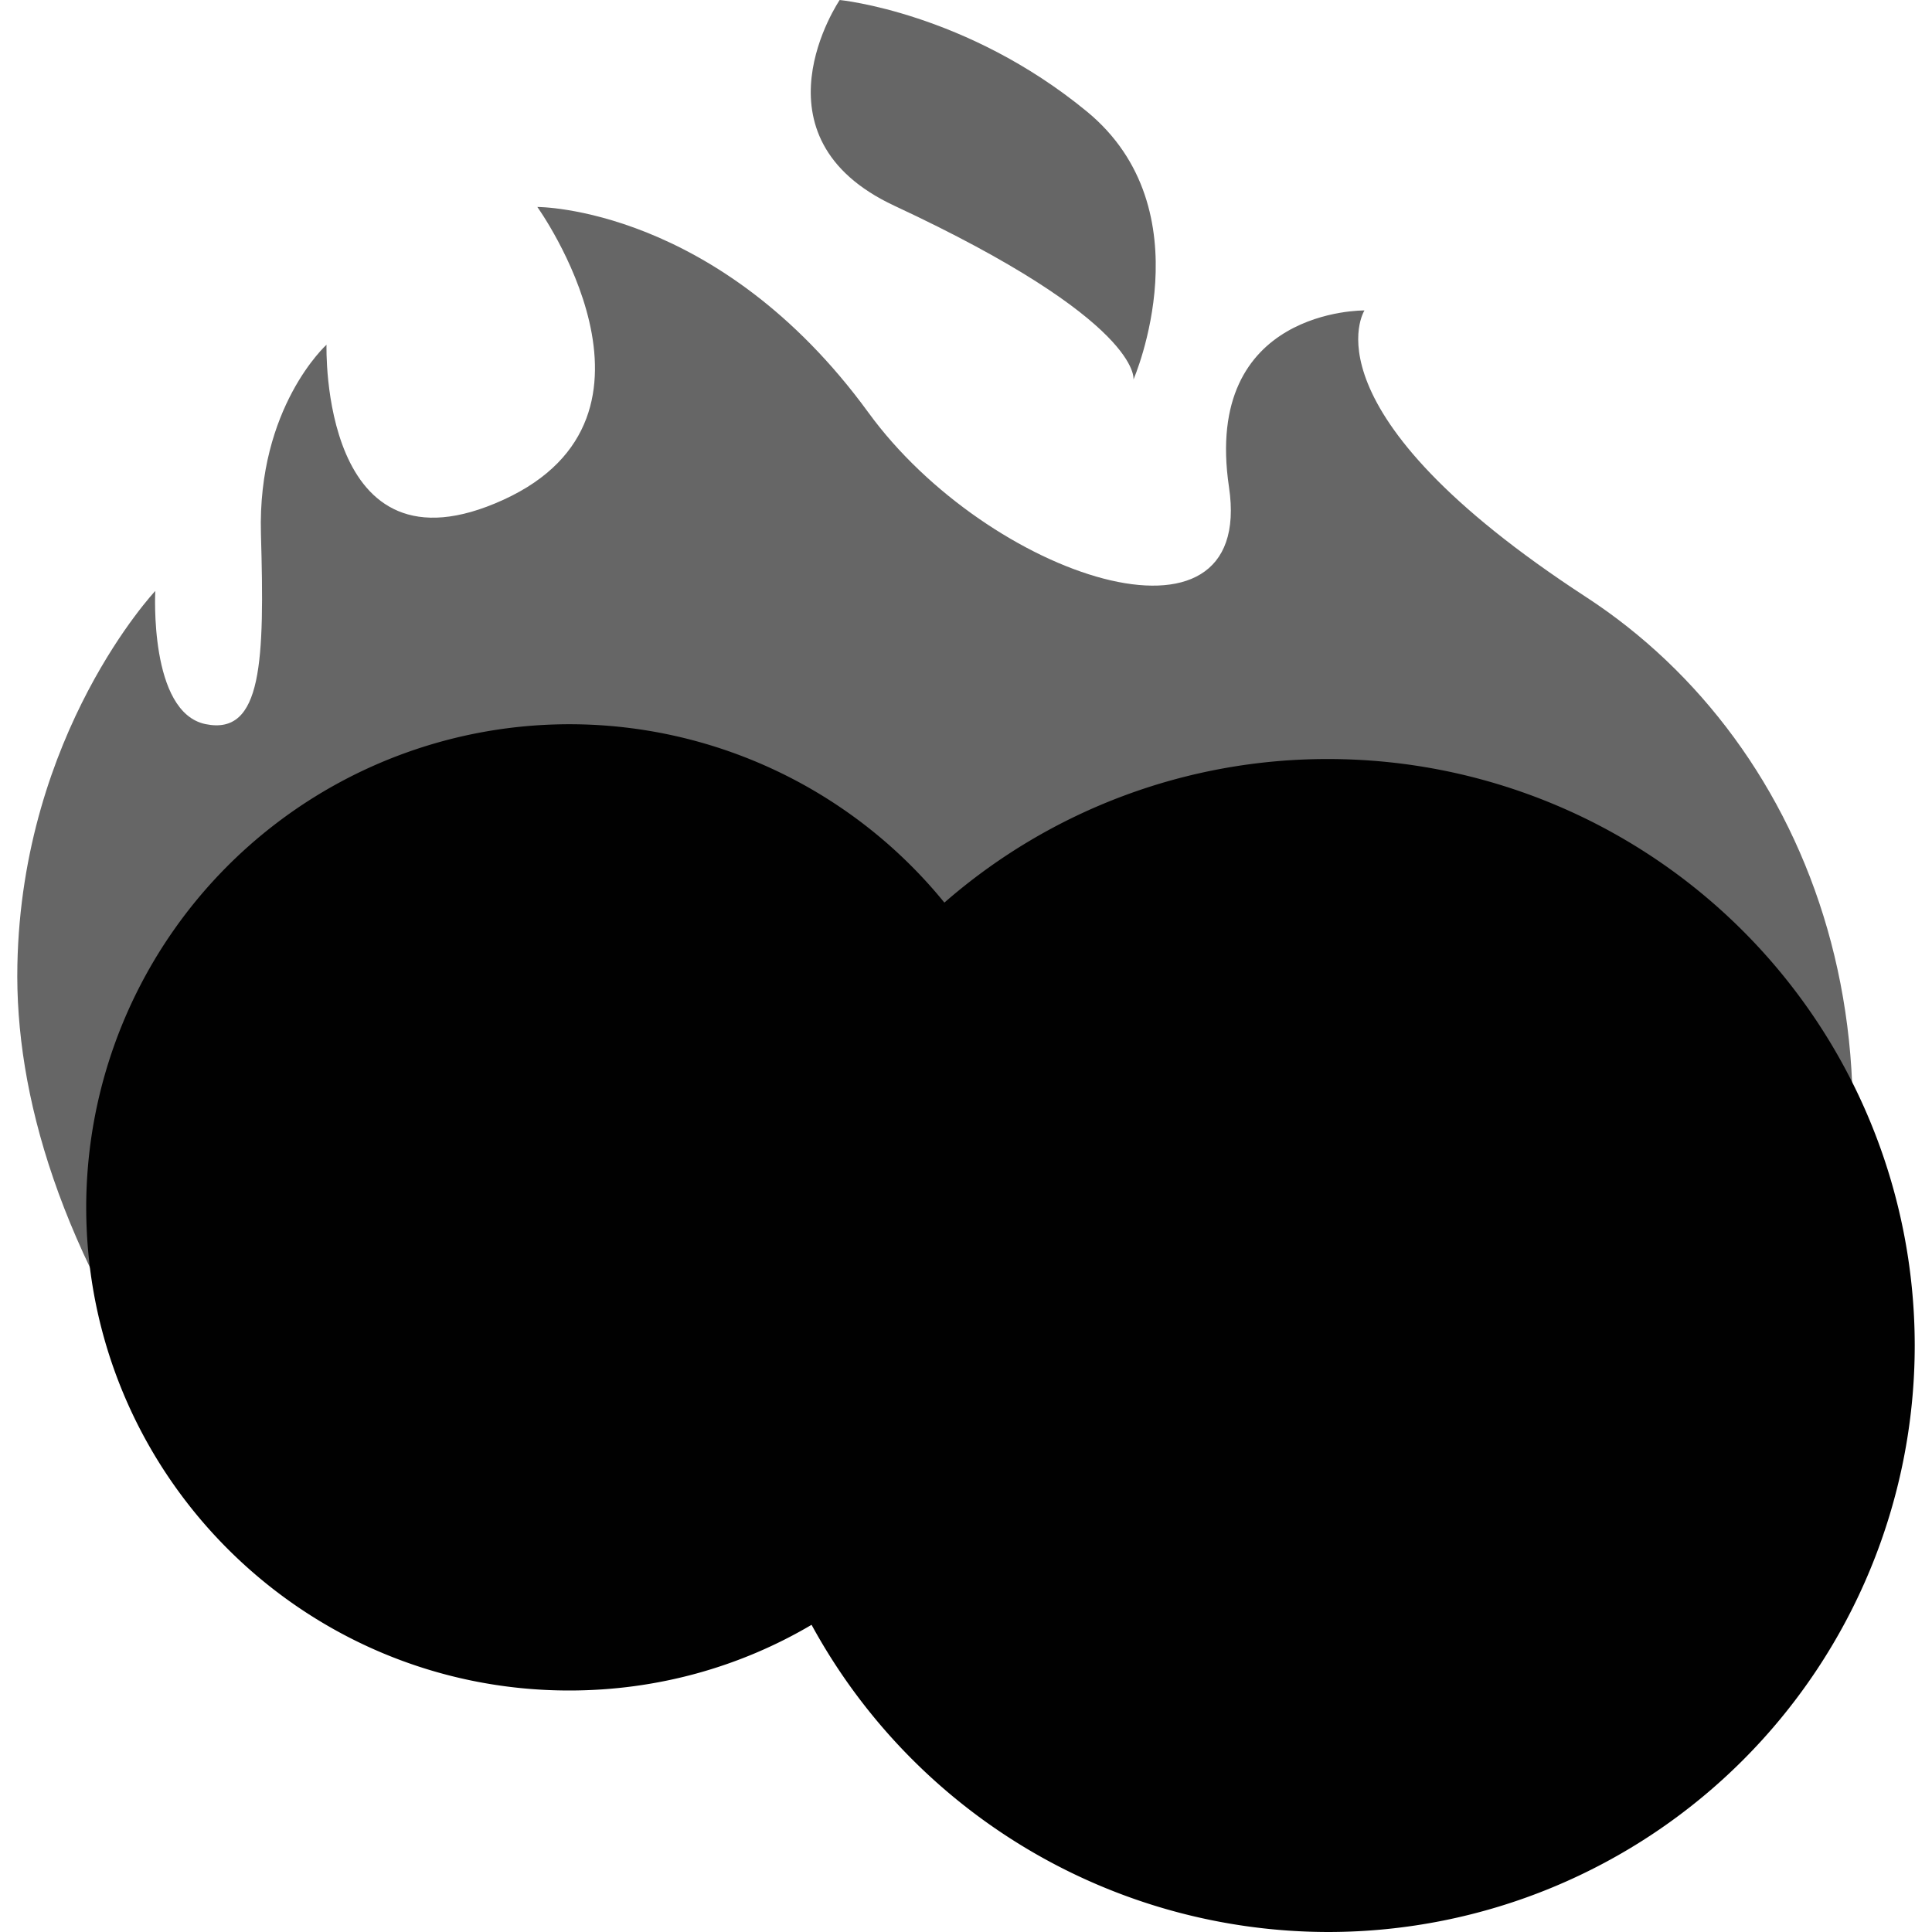 <svg xmlns="http://www.w3.org/2000/svg" style="isolation:isolate" width="16" height="16"><defs><style id="current-color-scheme" type="text/css">.ColorScheme-Text{color:#010101}</style><linearGradient id="arrongin" x1="0%" x2="0%" y1="0%" y2="100%"><stop offset="0%" stop-color="#dd9b44"/><stop offset="100%" stop-color="#ad6c16"/></linearGradient><linearGradient id="aurora" x1="0%" x2="0%" y1="0%" y2="100%"><stop offset="0%" stop-color="#09d4df"/><stop offset="100%" stop-color="#9269f4"/></linearGradient><linearGradient id="fitdance" x1="0%" x2="0%" y1="0%" y2="100%"><stop offset="0%" stop-color="#1ad6ab"/><stop offset="100%" stop-color="#329db6"/></linearGradient><linearGradient id="oomox" x1="0%" x2="0%" y1="0%" y2="100%"><stop offset="0%" stop-color="#efefe7"/><stop offset="100%" stop-color="#8f8f8b"/></linearGradient><linearGradient id="rainblue" x1="0%" x2="0%" y1="0%" y2="100%"><stop offset="0%" stop-color="#00f260"/><stop offset="100%" stop-color="#0575e6"/></linearGradient><linearGradient id="sunrise" x1="0%" x2="0%" y1="0%" y2="100%"><stop offset="0%" stop-color="#ff8501"/><stop offset="100%" stop-color="#ffcb01"/></linearGradient><linearGradient id="telinkrin" x1="0%" x2="0%" y1="0%" y2="100%"><stop offset="0%" stop-color="#b2ced6"/><stop offset="100%" stop-color="#6da5b7"/></linearGradient><linearGradient id="60spsycho" x1="0%" x2="0%" y1="0%" y2="100%"><stop offset="0%" stop-color="#df5940"/><stop offset="25%" stop-color="#d8d15f"/><stop offset="50%" stop-color="#e9882a"/><stop offset="100%" stop-color="#279362"/></linearGradient><linearGradient id="90ssummer" x1="0%" x2="0%" y1="0%" y2="100%"><stop offset="0%" stop-color="#f618c7"/><stop offset="20%" stop-color="#94ffab"/><stop offset="50%" stop-color="#fbfd54"/><stop offset="100%" stop-color="#0f83ae"/></linearGradient><linearGradient id="cyberneon" x1="0%" x2="0%" y1="0%" y2="100%"><stop offset="0" stop-color="#0abdc6"/><stop offset="1" stop-color="#ea00d9"/></linearGradient></defs><path class="ColorScheme-Text" fill-rule="evenodd" d="M1.535 11.826C.498 10.364.122 9.061.144 7.99c.038-1.923 1.142-3.096 1.142-3.096s-.054 1.007.417 1.103c.471.096.488-.526.458-1.575-.03-1.05.543-1.567.543-1.567s-.059 1.98 1.465 1.284c1.523-.696.281-2.425.281-2.425s1.497-.006 2.742 1.703c.989 1.359 3.207 2.101 2.986.617C9.957 2.551 11.3 2.571 11.3 2.571s-.536.829 1.836 2.374c1.881 1.226 2.881 3.846 1.696 6.78l-.434 1.075-12.863-.974zM6.954 0s-.771 1.133.453 1.704c2.057.959 1.98 1.439 1.98 1.439s.61-1.404-.389-2.222C8 .102 6.954 0 6.954 0z" fill="currentColor" opacity=".6"/><path class="ColorScheme-Text" d="M7.821 7.475A4.002 4.002 0 0 0 .714 10c0 2.208 1.793 4 4 4 .732 0 1.419-.197 2.007-.544A4.879 4.879 0 0 0 11 16a4.859 4.859 0 0 0 4.857-4.857A4.859 4.859 0 0 0 11 6.286a4.823 4.823 0 0 0-3.179 1.189z" fill="currentColor"/></svg>
